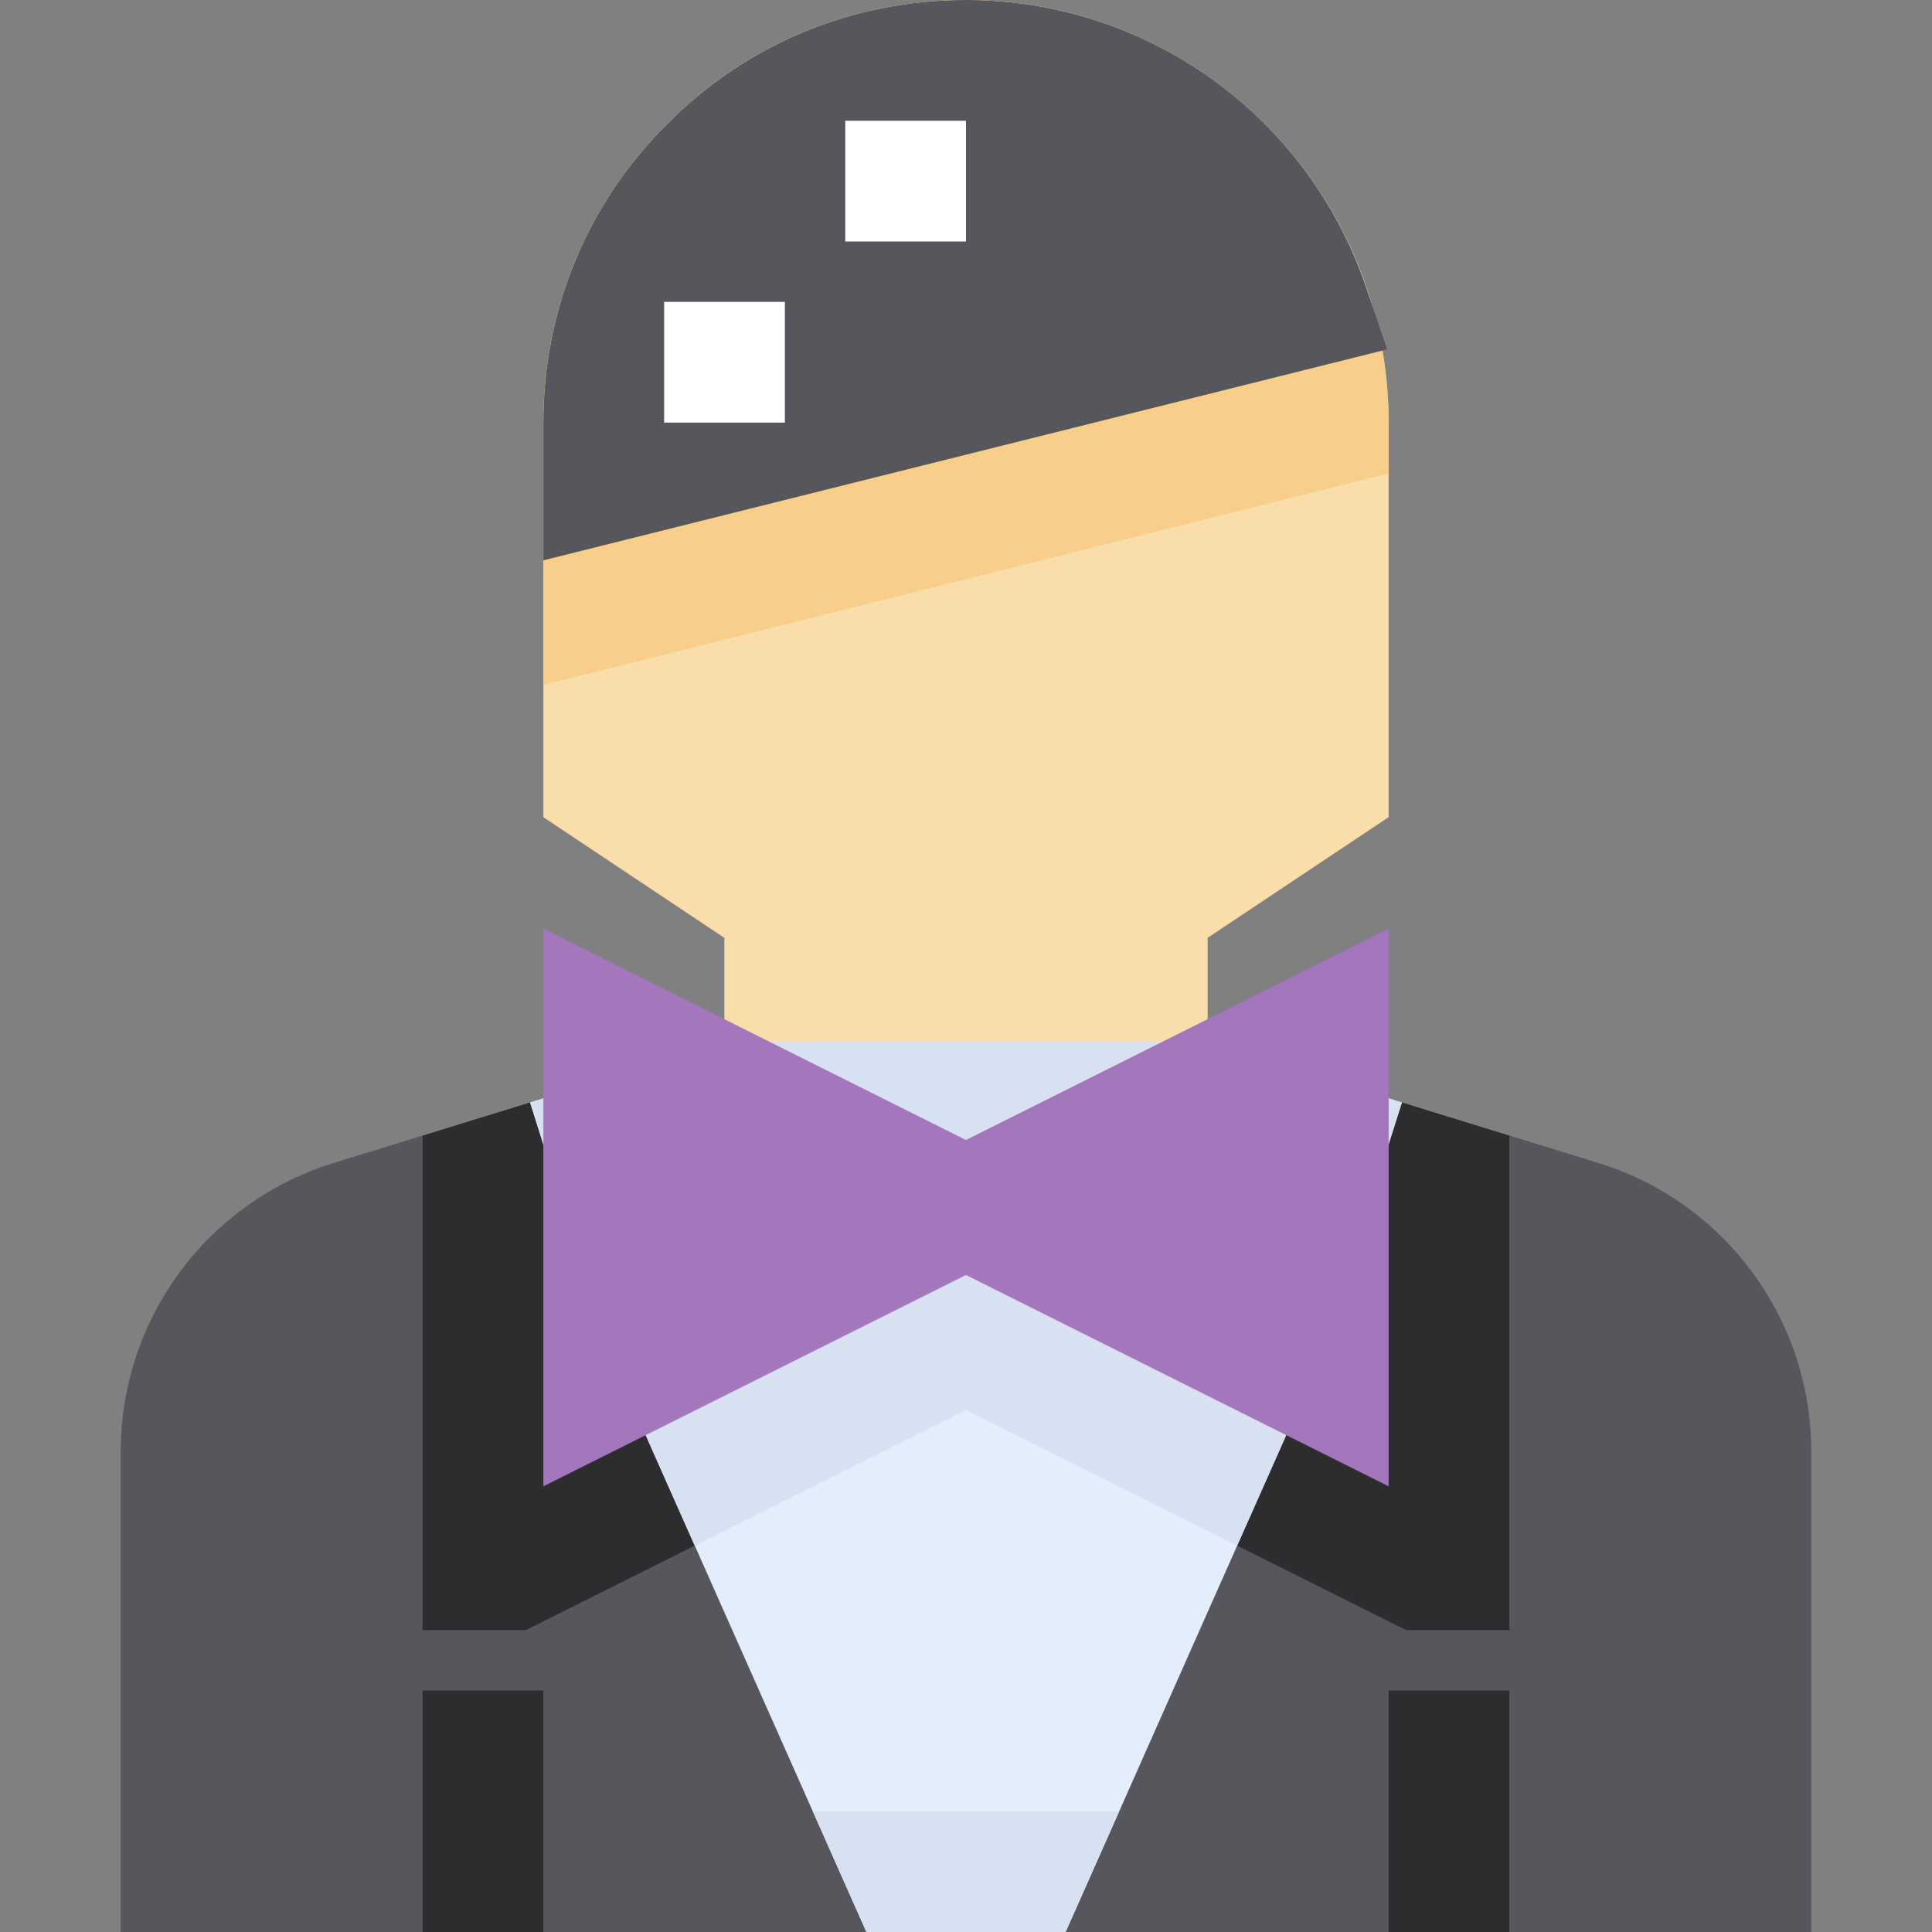 <svg height="512pt" viewBox="-32 0 512 512" width="512pt" xmlns="http://www.w3.org/2000/svg"><rect x="-32" y="0" width="512" height="512" fill="#808080" stroke="none"/><path d="m288 276.207v-27.648l-64 17.777-64-17.777v27.648l-80 24.723v144.734l144-72 144 72v-144.734zm0 0" fill="#f7ce8a"/><path d="m448 512h-448v-127.344c0-35.105 22.879-66.098 56.414-76.449l81.922-25.277h171.344l81.922 25.277c33.52 10.352 56.398 41.359 56.398 76.449zm0 0" fill="#57565c"/><path d="m309.664 282.945-20.625 63.328-21.793 49.023 100.754 50.367v-144.719zm0 0" fill="#2d2d30"/><path d="m158.961 346.273-20.625-63.328-58.336 18v144.719l100.754-50.367zm0 0" fill="#2d2d30"/><path d="m288 336h-128v-87.441l-48-32v-104.559c0-30.062 11.68-58.191 32.895-79.199 20.914-21.121 49.043-32.801 79.105-32.801 61.742 0 112 50.258 112 112v104.559l-48 32zm0 0" fill="#f9ddaa"/><path d="m112 181.488 224-56.016v-13.473c0-61.742-50.258-112-112-112-30.062 0-58.191 11.68-79.105 32.801-21.215 21.008-32.895 49.137-32.895 79.199zm0 0" fill="#f7ce8a"/><path d="m112 148.496v-36.496c0-30.062 11.68-58.191 32.895-79.199 20.914-21.121 49.043-32.801 79.105-32.801 47.984 0 90.594 30.594 106.031 76.145l5.57 16.449zm0 0" fill="#57565c"/><path d="m192 32h32v32h-32zm0 0" fill="#fff"/><path d="m144 80h32v32h-32zm0 0" fill="#fff"/><path d="m339.52 292.16-21.281 67.039-67.84 152.801h-52.797l-68.16-153.441-20.961-66.398 51.52-16h128zm0 0" fill="#e4edfb"/><path d="m183.391 480 14.211 32h52.797l14.211-32zm0 0" fill="#d7e1f2"/><path d="m160 276.16-51.52 16 20.961 66.398 22.672 51.059 71.887-35.953 71.855 35.938 22.383-50.402 21.281-67.039-51.52-16zm0 0" fill="#d7e1f2"/><path d="m336 246.113-112 56-112-56v147.773l112-56 112 56zm0 0" fill="#a477bd"/><path d="m336 432h32v80h-32zm0 0" fill="#57565c"/><path d="m80 432h32v80h-32zm0 0" fill="#57565c"/><g fill="#2d2d30"><path d="m80 448h32v64h-32zm0 0"/><path d="m336 448h32v64h-32zm0 0"/></g></svg>